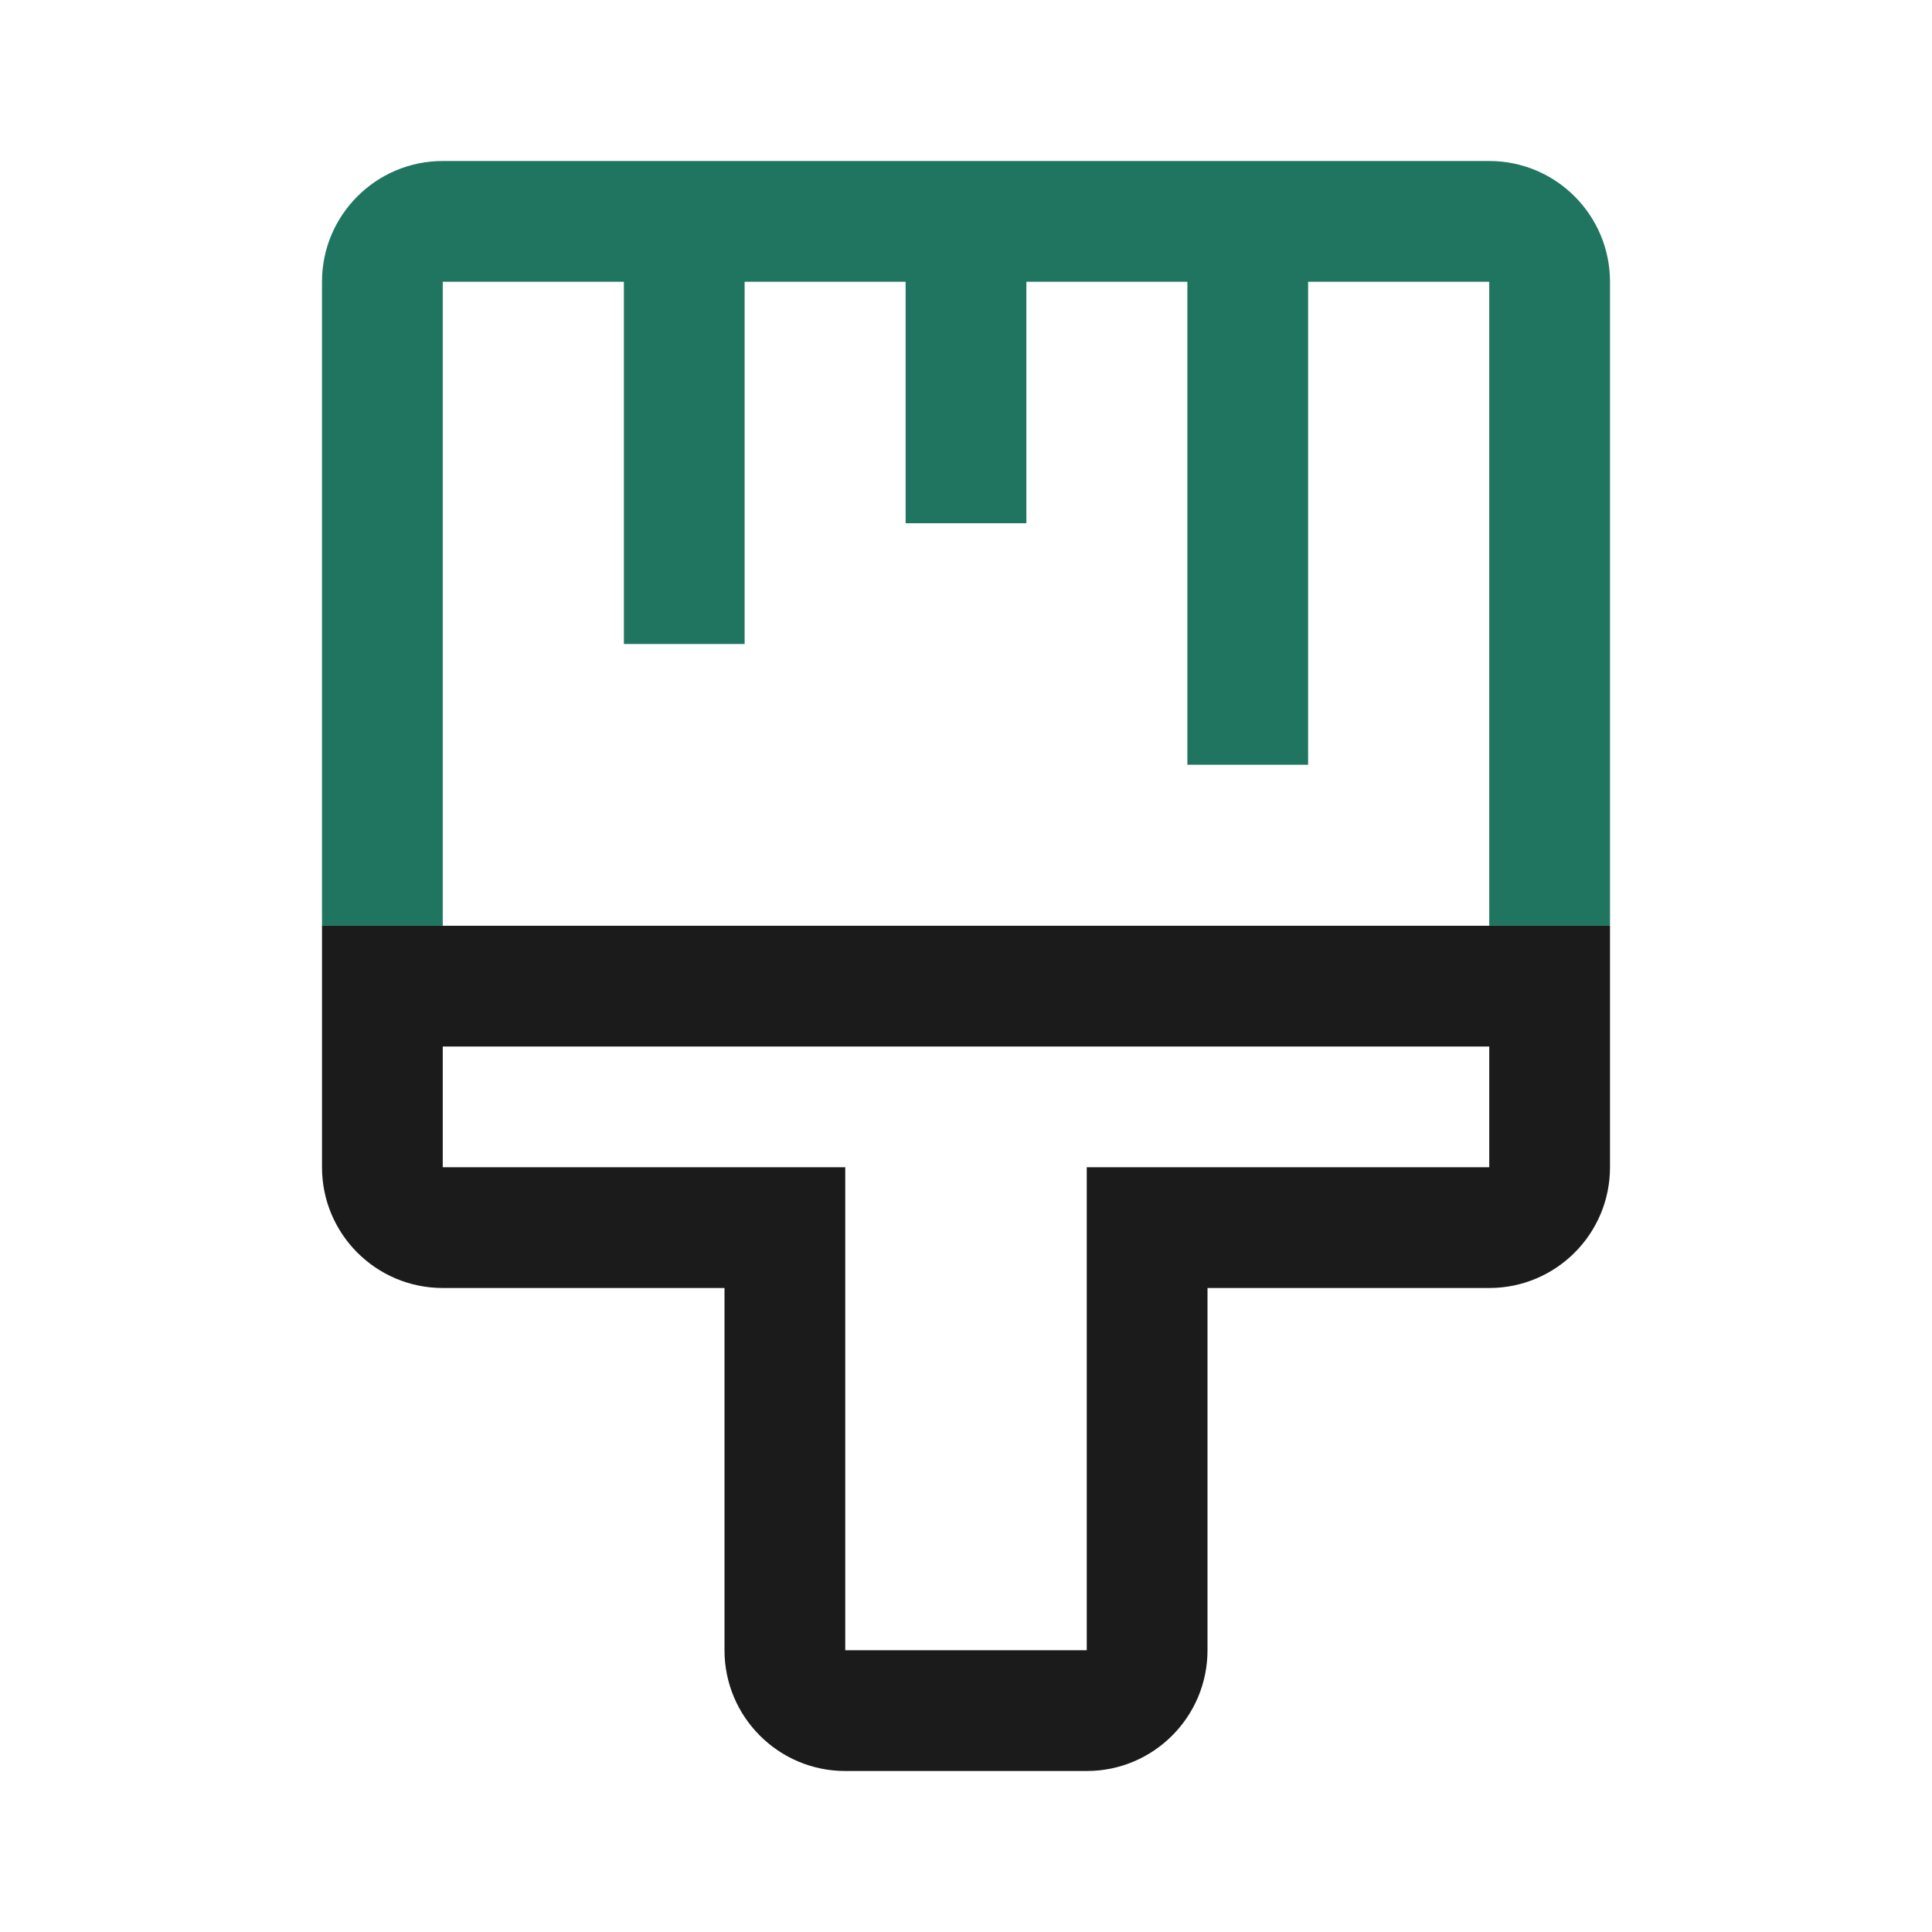 <svg width="24" height="24" viewBox="0 0 24 24" fill="none" xmlns="http://www.w3.org/2000/svg">
<path fill-rule="evenodd" clip-rule="evenodd" d="M14.75 3.5H12.75V6.5H11.25V3.5H9.25V8H7.75V3.5H5.5V11.5H4V3.5C4 2.672 4.672 2 5.5 2H18.5C19.328 2 20 2.672 20 3.5V11.5H18.5V3.5H16.25V9.5H14.75V3.5Z" fill="#1F7560"/>
<path fill-rule="evenodd" clip-rule="evenodd" d="M18.5 16C19.328 16 20 15.329 20 14.5V11.5H4V14.5C4 15.329 4.672 16 5.5 16L9 16V20.5C9 21.328 9.672 22 10.5 22H13.5C14.328 22 15 21.328 15 20.5V16L18.5 16ZM5.5 13V14.5L10.5 14.5V20.5H13.5V14.5L18.5 14.5V13H5.5Z" fill="#1B1B1B"/>
</svg>
